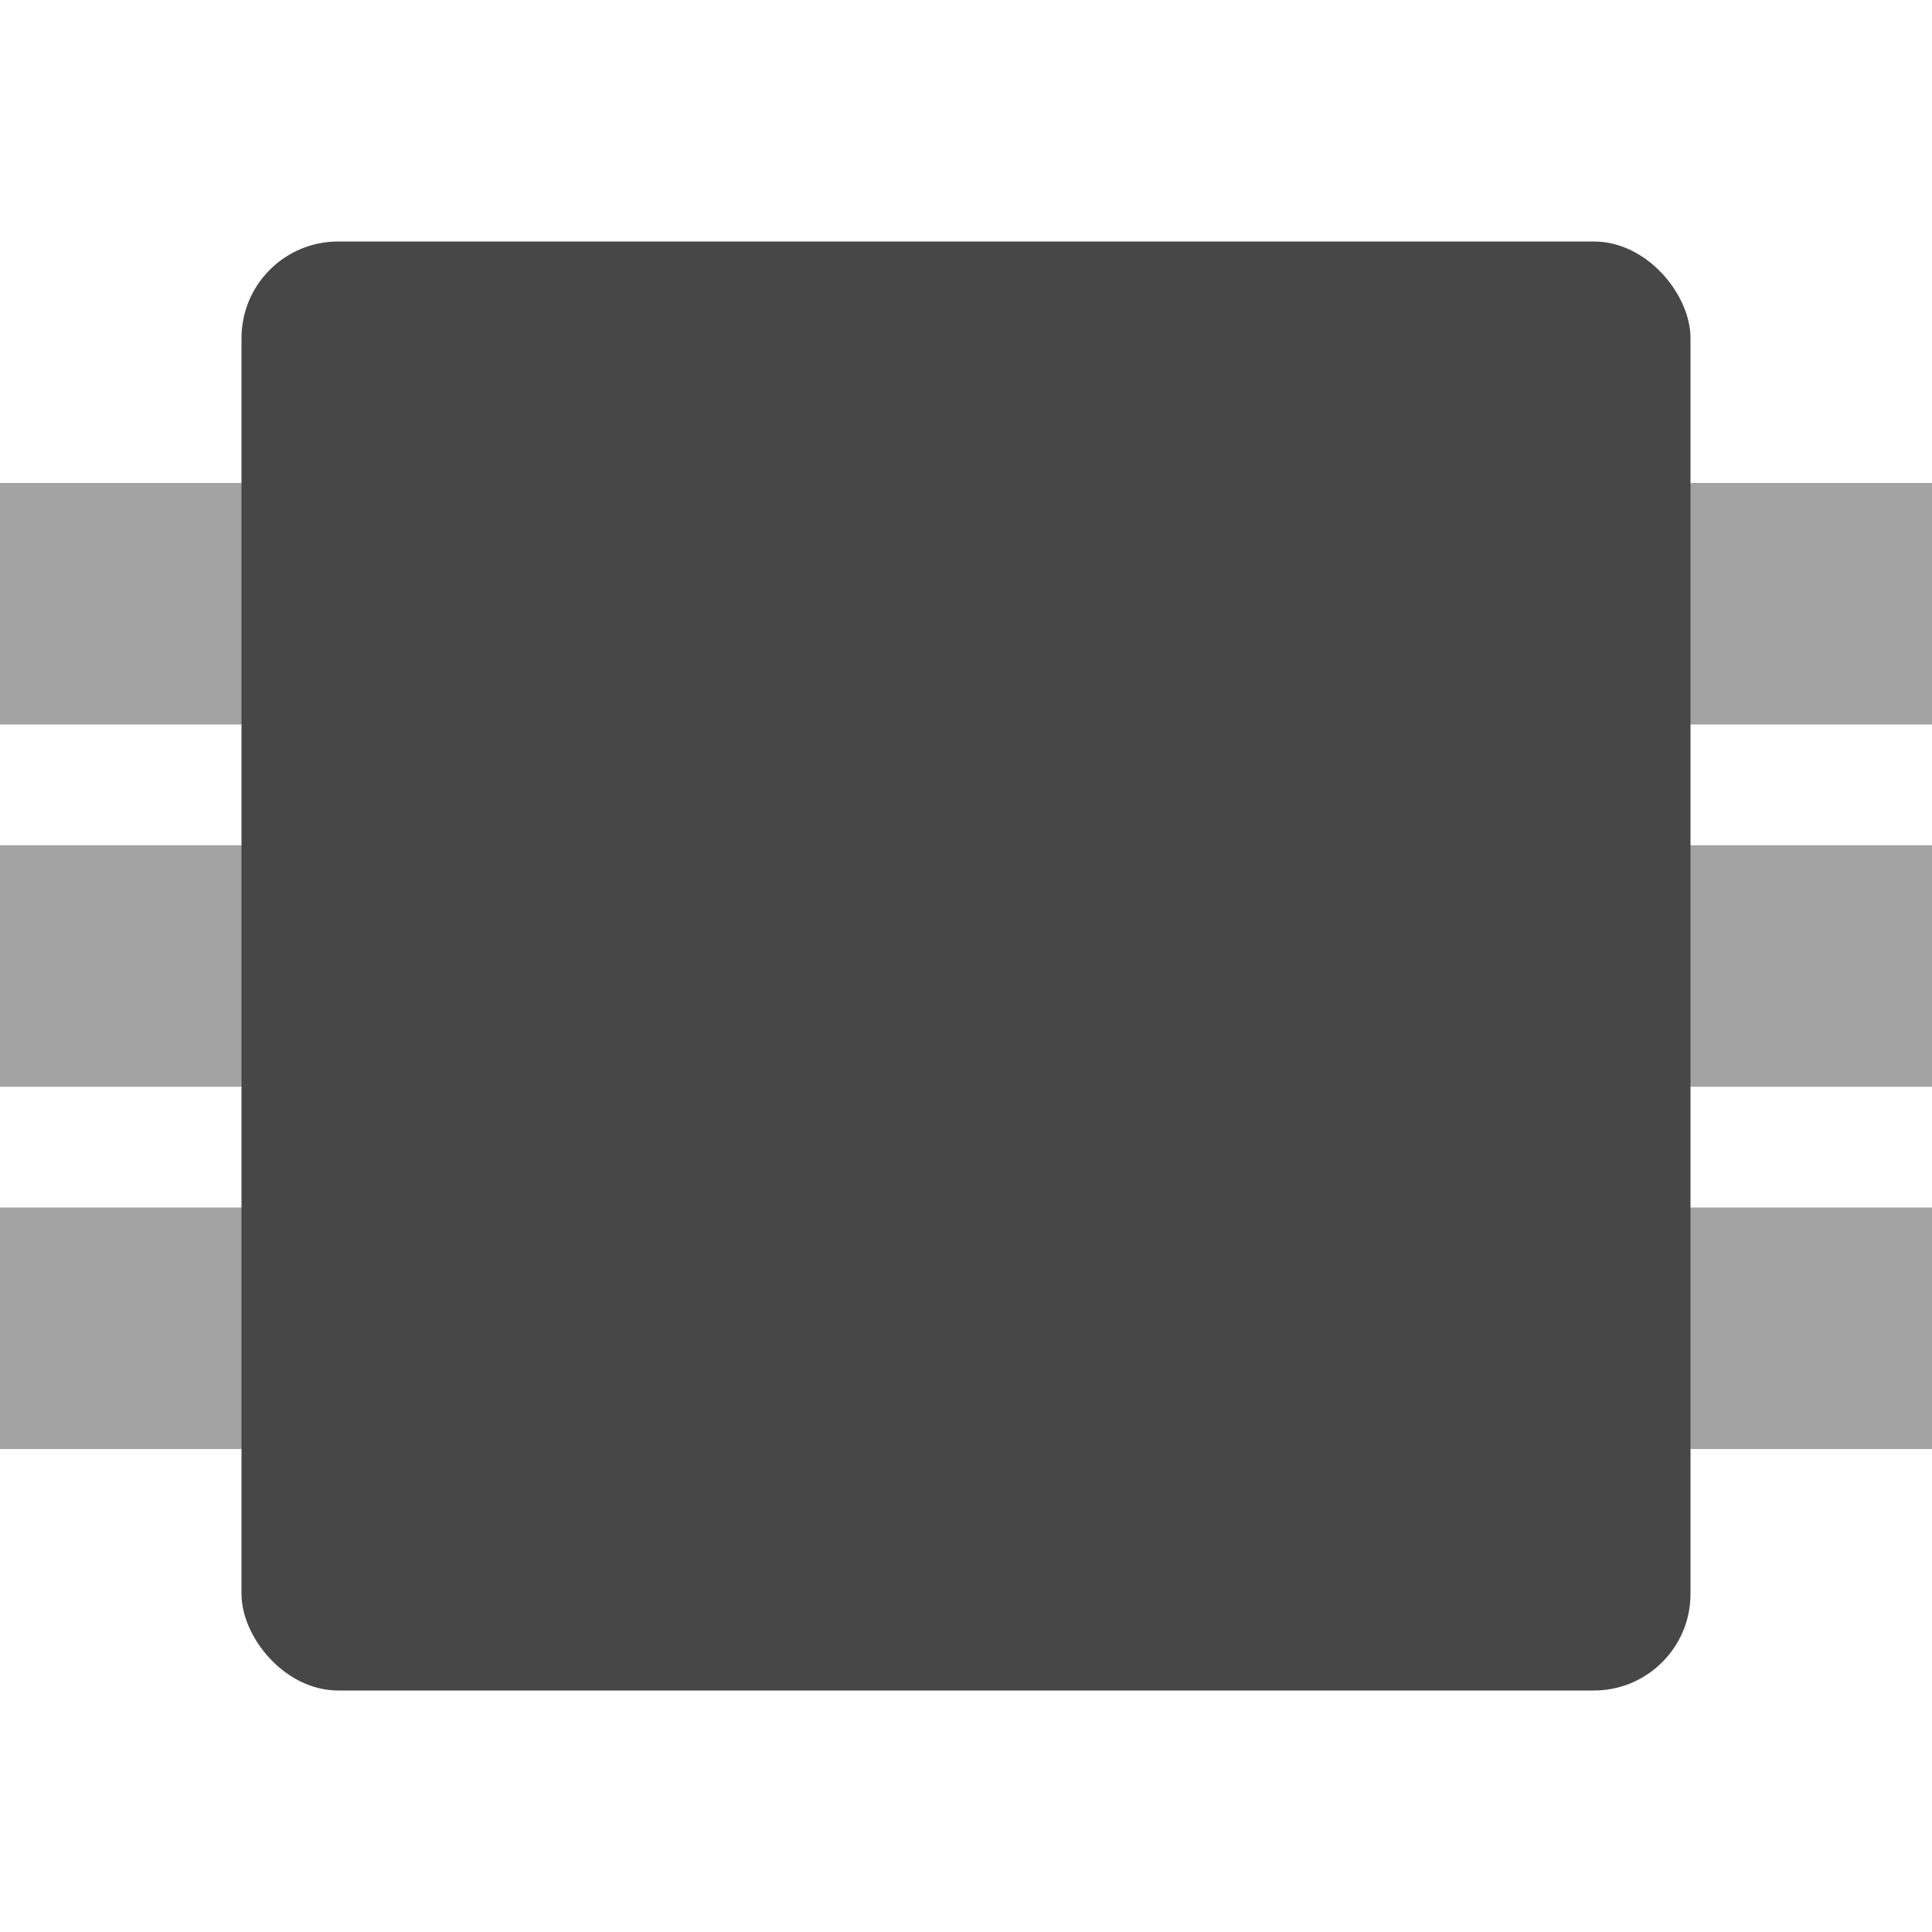 <svg height="16" width="16" xmlns="http://www.w3.org/2000/svg">
  <g fill="#474747">
    <g opacity=".5" transform="matrix(0 1 -1 0 16 0)">
      <path d="m4 0h2v16h-2z"/>
      <path d="m7 0h2v16h-2z"/>
      <path d="m10 0h2v16h-2z"/>
    </g>
    <rect height="12" rx=".8" width="12" x="2" y="2"/>
  </g>
</svg>
